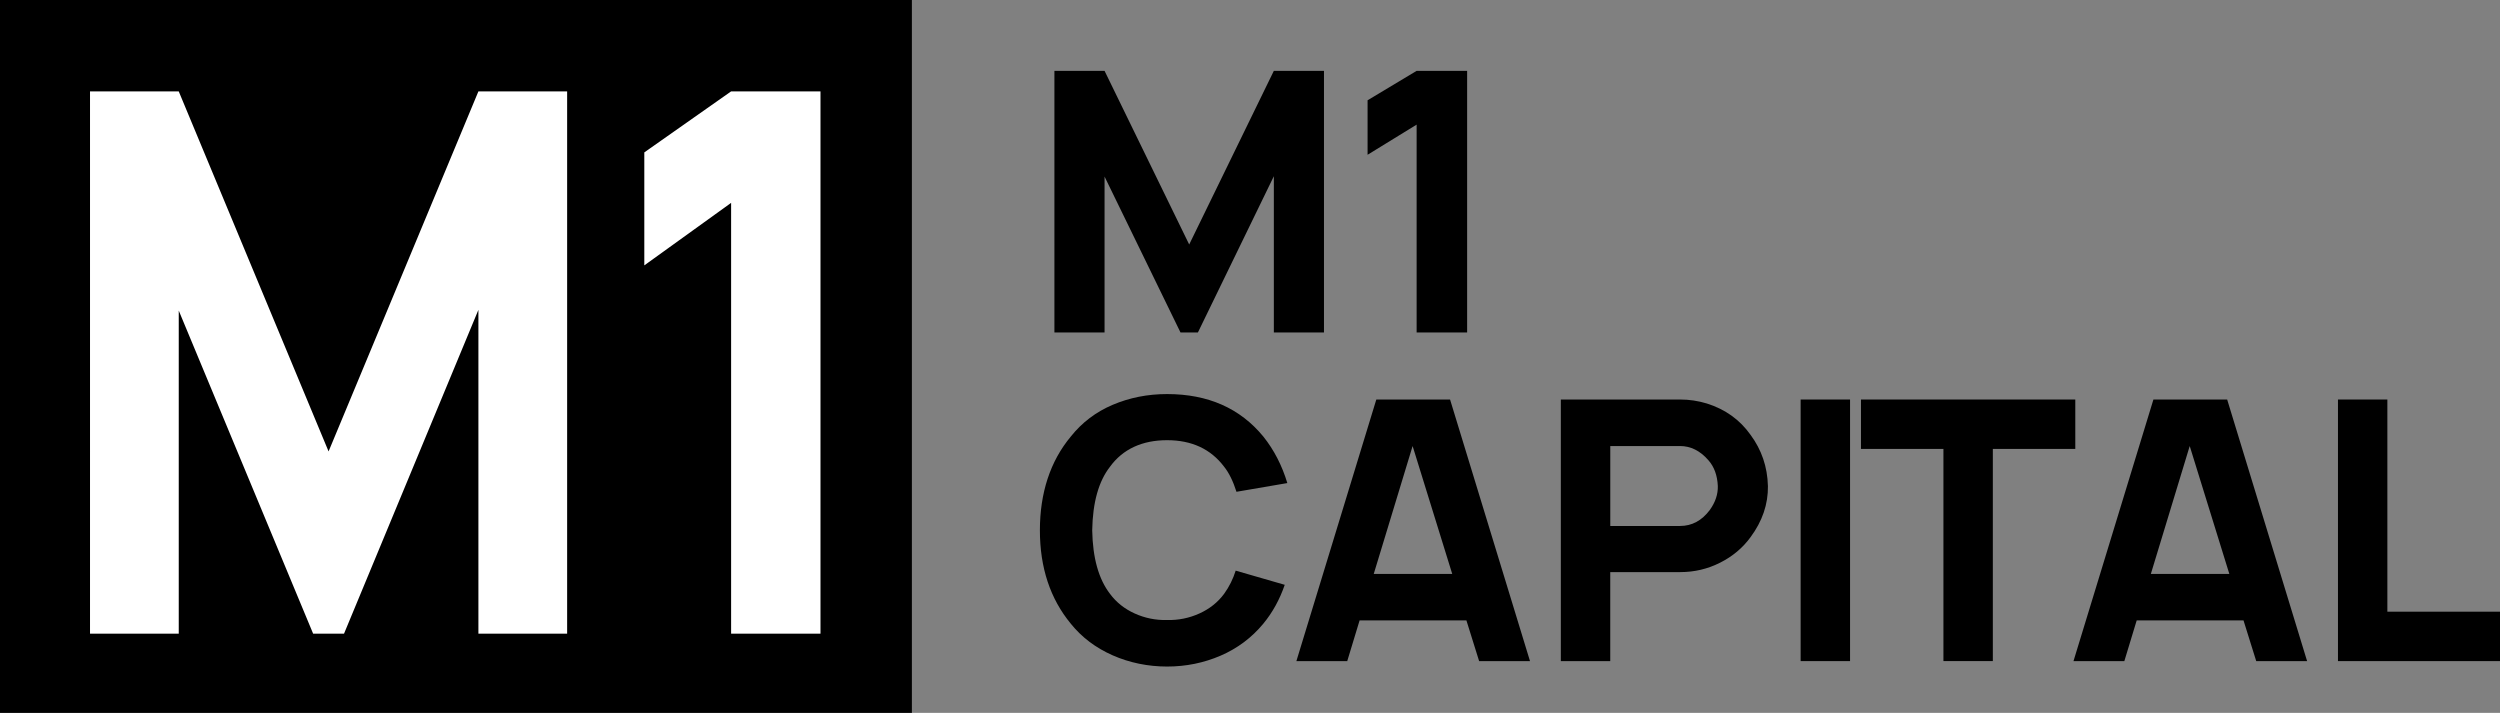 <?xml version="1.0" encoding="UTF-8"?>
<svg id="_Слой_2" data-name="Слой 2" xmlns="http://www.w3.org/2000/svg" viewBox="0 0 1284.48 366.26">
  <rect x="0" y="0" width="1284.48" height="366.26" fill="#808080" stroke="none"/>
  <defs>
    <style>
      .cls-1 {
        fill: #fff;
      }
    </style>
  </defs>
  <g id="_Слой_1-2" data-name="Слой 1">
    <g>
      <rect width="468.52" height="366.26"/>
      <g>
        <path class="cls-1" d="M291.39,46.96v278.63h-45.59v-166.4l-69.05,166.4h-15.86l-69.05-166.01v166.01h-45.59V46.96h45.59l76.98,184.98L245.8,46.96h45.59Z"/>
        <path class="cls-1" d="M375.64,46.96h45.92v278.63h-45.92V104.23l-44.6,32.12v-58.05l44.6-31.35Z"/>
      </g>
      <g>
        <path d="M680.25,36.4v134.4h-25.76v-80.26l-39.01,80.26h-8.96l-39.01-80.08v80.08h-25.76V36.4h25.76l43.49,89.22,43.49-89.22h25.76Z"/>
        <path d="M727.85,36.4h25.95v134.4h-25.95v-106.77l-25.2,15.49v-28l25.2-15.12Z"/>
      </g>
      <g>
        <path d="M634.89,293.19l25.2,7.28c-2.61,7.59-6.29,14.25-11.01,19.97-5.97,7.22-13.29,12.69-21.93,16.43-8.65,3.73-17.83,5.6-27.53,5.6s-19.29-1.93-28-5.79c-8.71-3.85-15.87-9.27-21.46-16.24-10.58-12.82-15.87-28.81-15.87-47.97s5.29-35.46,15.87-48.16c5.72-7.21,12.91-12.66,21.56-16.33,8.65-3.67,17.95-5.51,27.91-5.51,21.03,0,37.52,7.28,49.47,21.84,5.47,6.84,9.58,14.81,12.32,23.89l-26.13,4.48c-1.74-5.47-3.86-9.77-6.35-12.88-6.85-9.08-16.61-13.63-29.31-13.63s-22.71,4.54-29.31,13.63c-5.85,7.47-8.9,18.36-9.15,32.66.25,14.19,3.3,25.08,9.15,32.67,3.23,4.36,7.47,7.72,12.69,10.08,5.23,2.37,10.76,3.49,16.61,3.36,5.85.13,11.39-.99,16.61-3.36,5.23-2.36,9.46-5.72,12.69-10.08,2.61-3.61,4.6-7.59,5.97-11.95Z"/>
        <path d="M759.96,339.67l-6.53-20.91h-54.88l-6.35,20.91h-26.13l41.07-134.4h37.89l41.07,134.4h-26.13ZM705.82,294.87h40.32l-20.35-65.7-19.97,65.7Z"/>
        <path d="M908.35,249.7c.12,9.33-2.86,18.11-8.96,26.32-3.99,5.48-9.18,9.83-15.59,13.07-6.41,3.24-13.23,4.85-20.44,4.85h-36.03v45.73h-25.39v-134.4h61.41c4.6,0,9.15.69,13.63,2.05,9.46,2.98,16.92,8.34,22.4,16.05,5.72,7.72,8.71,16.49,8.96,26.32ZM878.49,262.02c2.86-3.98,4.23-8.09,4.11-12.32-.25-5.48-1.87-9.89-4.85-13.25-4.23-4.85-9.09-7.28-14.56-7.28h-35.84v41.07h35.84c6.1,0,11.2-2.74,15.31-8.22Z"/>
        <path d="M925.15,205.27h25.39v134.4h-25.39v-134.4Z"/>
        <path d="M1066.27,205.27v25.38h-42.37v109.01h-25.38v-109.01h-42.37v-25.38h110.13Z"/>
        <path d="M1159.23,339.67l-6.53-20.91h-54.88l-6.35,20.91h-26.13l41.07-134.4h37.89l41.07,134.4h-26.13ZM1105.09,294.87h40.32l-20.35-65.7-19.97,65.7Z"/>
        <path d="M1226.61,314.28h57.87v25.39h-83.25v-134.4h25.38v109.01Z"/>
      </g>
    </g>
  </g>
</svg>